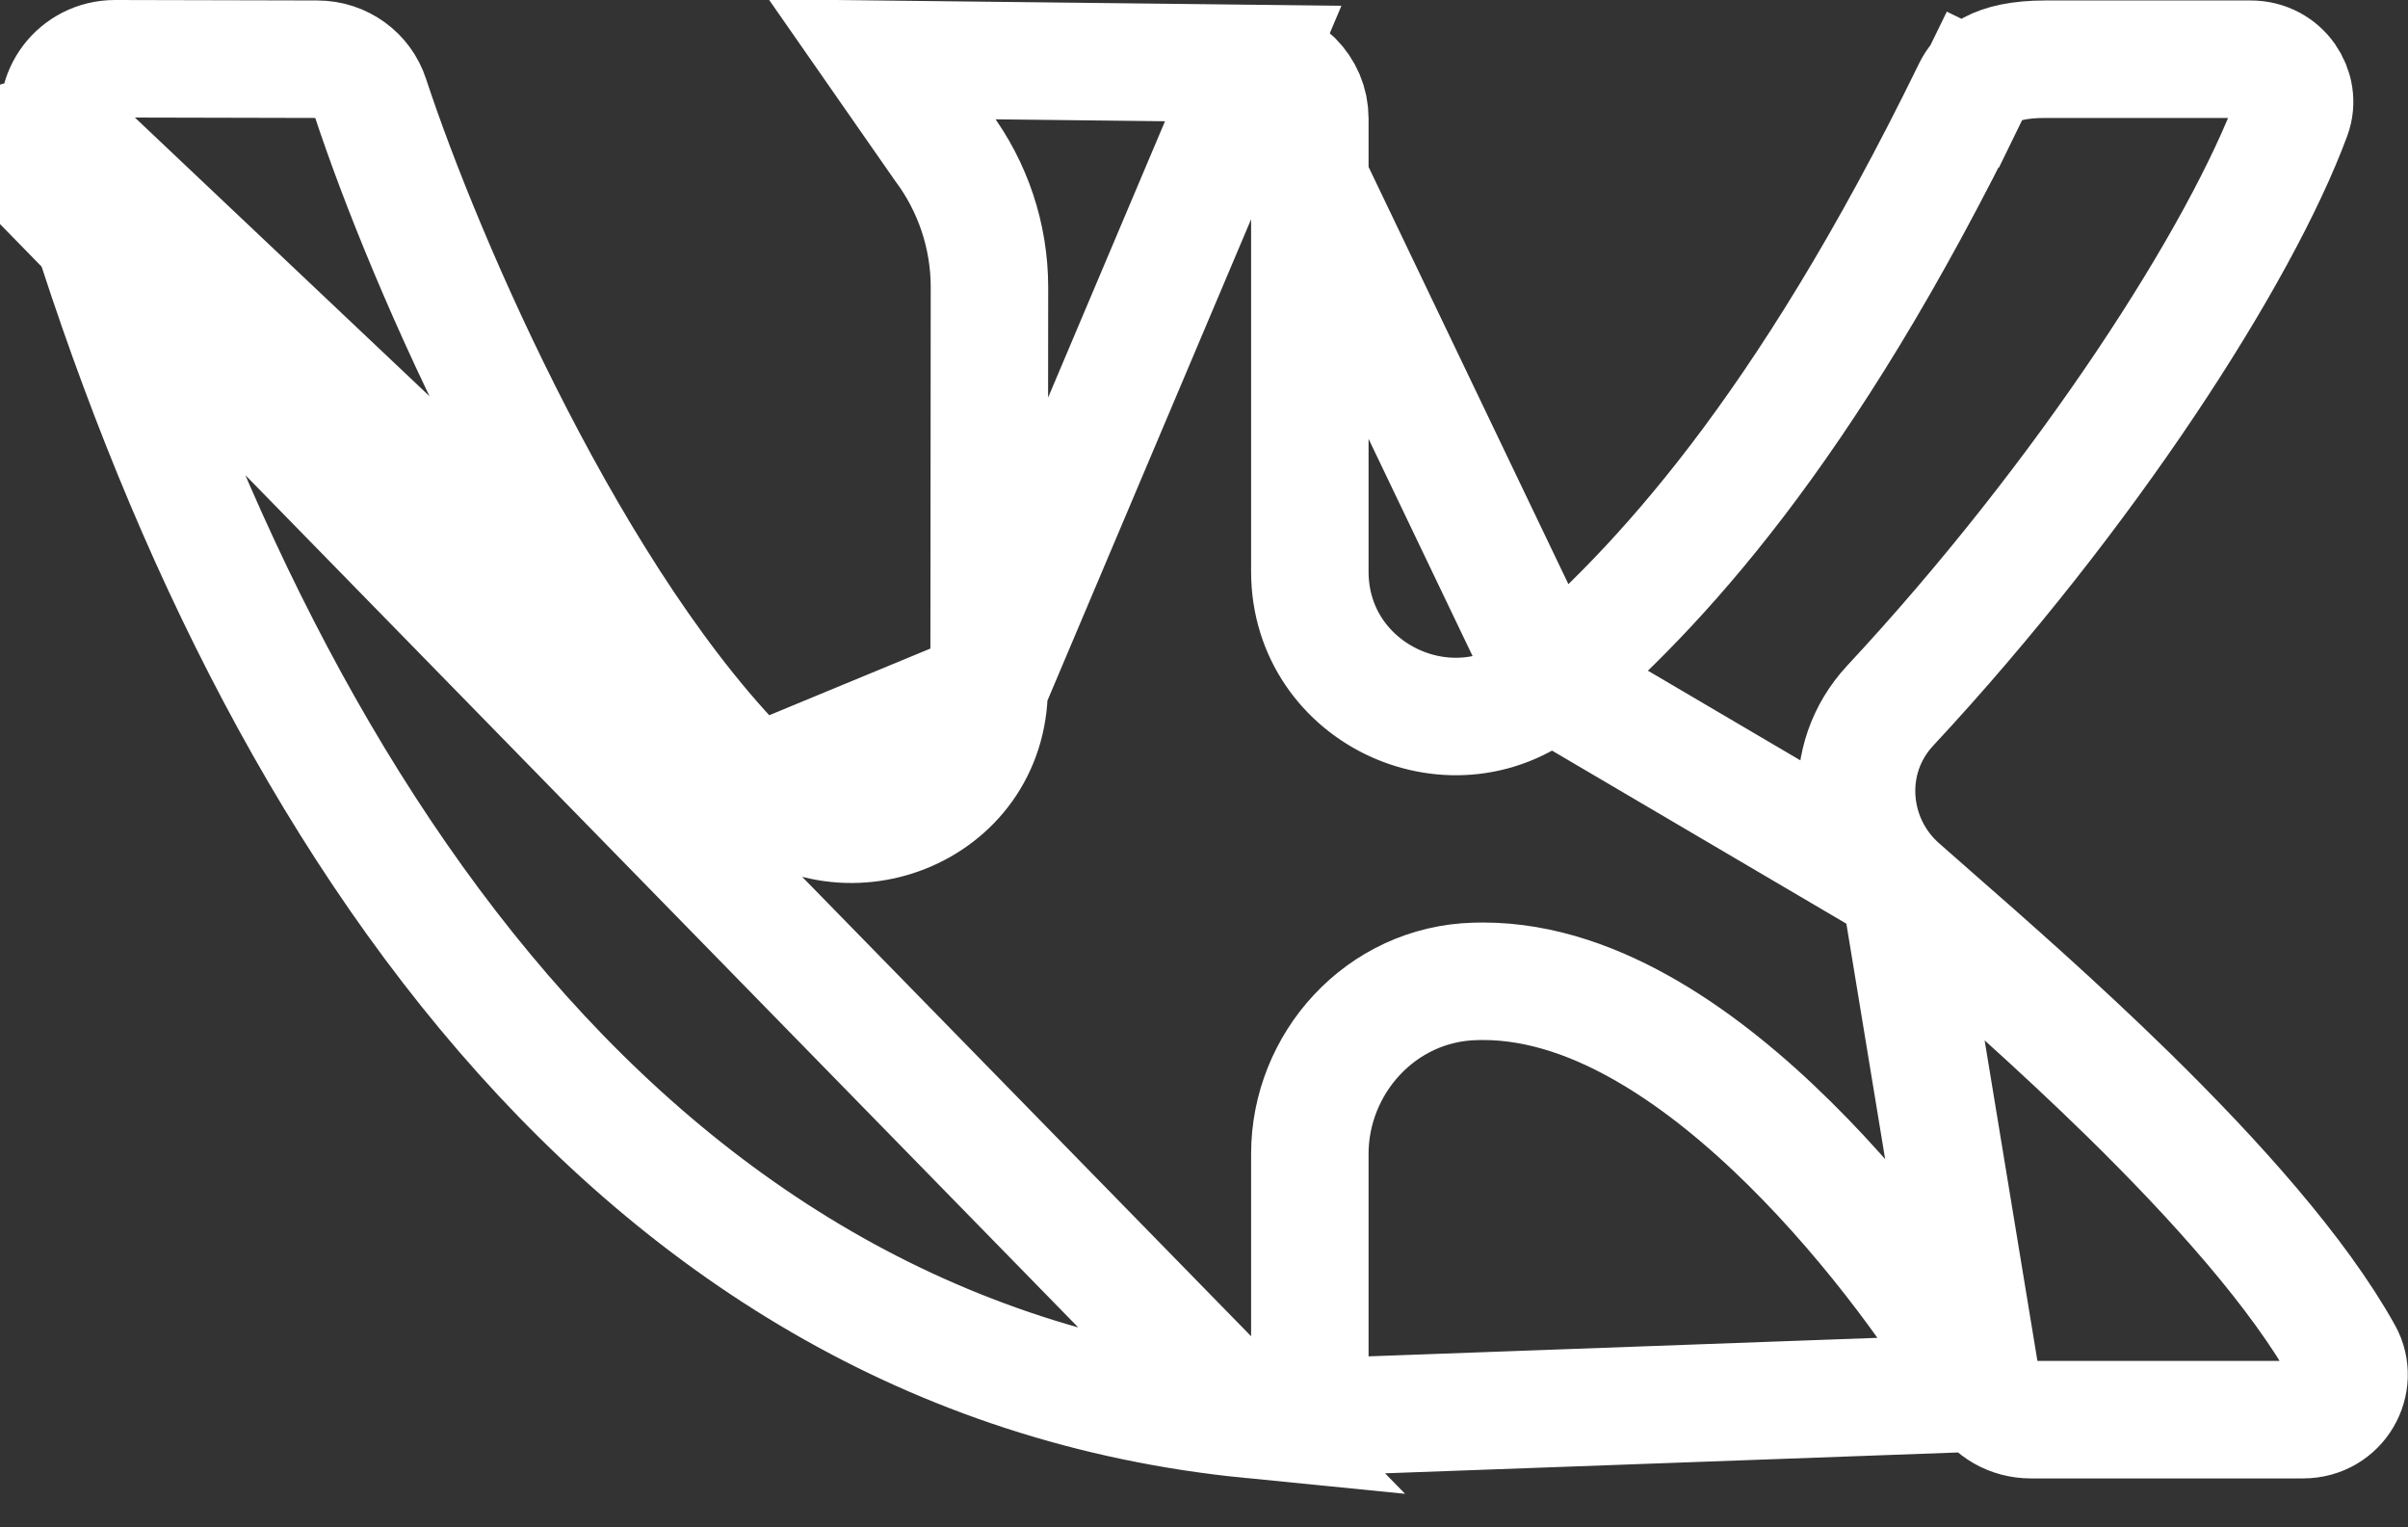 <svg width="41" height="26" viewBox="0 0 41 26" fill="none" xmlns="http://www.w3.org/2000/svg">
<rect x="0" y="0" width="41" height="26" fill="#333333" stroke="none"/>
<path d="M32.348 15.099L32.348 15.099C31.458 14.311 31.339 12.921 32.182 12.014L32.182 12.014C35.53 8.417 38.155 4.332 39.028 1.966C39.19 1.528 38.86 1.008 38.321 1.008H34.824C33.931 1.008 33.68 1.302 33.574 1.519L32.709 1.097L33.574 1.519C30.693 7.423 28.188 10.038 26.386 11.594L32.348 15.099ZM32.348 15.099C32.517 15.248 32.706 15.414 32.912 15.595C33.811 16.382 35.025 17.446 36.235 18.63C37.734 20.099 39.142 21.673 39.905 23.045C40.173 23.528 39.828 24.167 39.211 24.167H34.577C34.233 24.167 33.927 23.987 33.767 23.709L33.766 23.709M32.348 15.099L33.766 23.709M21.338 1.081V1.081L15.018 1.009L16.046 2.485C16.566 3.179 16.847 4.023 16.847 4.889V4.89L16.841 11.708L21.338 1.081ZM21.338 1.081H21.35M21.338 1.081H21.35M21.35 1.081C21.885 1.081 22.302 1.507 22.302 2.015V2.027V2.04V2.053V2.066V2.079V2.092V2.105V2.119V2.132V2.145V2.158V2.171V2.184V2.197V2.211V2.224V2.237V2.25V2.264V2.277V2.29V2.304V2.317V2.33V2.344V2.357V2.371V2.384V2.397V2.411V2.424V2.438V2.452V2.465V2.479V2.492V2.506V2.52V2.533V2.547V2.561V2.574V2.588V2.602V2.615V2.629V2.643V2.657V2.671V2.685V2.698V2.712V2.726V2.74V2.754V2.768V2.782V2.796V2.81V2.824V2.838V2.852V2.866V2.88V2.894V2.908V2.923V2.937V2.951V2.965V2.979V2.993V3.008V3.022V3.036V3.05V3.065V3.079V3.093V3.108V3.122V3.136V3.151V3.165V3.179V3.194V3.208V3.223V3.237V3.252V3.266V3.281V3.295V3.31V3.324V3.339V3.353V3.368V3.383V3.397V3.412V3.427V3.441V3.456V3.471V3.485V3.5V3.515V3.529V3.544V3.559V3.574V3.588V3.603V3.618V3.633V3.648V3.663V3.677V3.692V3.707V3.722V3.737V3.752V3.767V3.782V3.797V3.812V3.827V3.842V3.857V3.872V3.887V3.902V3.917V3.932V3.947V3.962V3.977V3.992V4.007V4.022V4.038V4.053V4.068V4.083V4.098V4.113V4.129V4.144V4.159V4.174V4.189V4.205V4.22V4.235V4.25V4.266V4.281V4.296V4.312V4.327V4.342V4.358V4.373V4.388V4.404V4.419V4.434V4.45V4.465V4.481V4.496V4.511V4.527V4.542V4.558V4.573V4.589V4.604V4.62V4.635V4.651V4.666V4.682V4.697V4.713V4.728V4.744V4.759V4.775V4.79V4.806V4.821V4.837V4.853V4.868V4.884V4.899V4.915V4.931V4.946V4.962V4.978V4.993V5.009V5.024V5.04V5.056V5.071V5.087V5.103V5.118V5.134V5.15V5.166V5.181V5.197V5.213V5.228V5.244V5.26V5.276V5.291V5.307V5.323V5.339V5.354V5.37V5.386V5.402V5.417V5.433V5.449V5.465V5.481V5.496V5.512V5.528V5.544V5.56V5.575V5.591V5.607V5.623V5.639V5.655V5.67V5.686V5.702V5.718V5.734V5.75V5.765V5.781V5.797V5.813V5.829V5.845V5.861V5.876V5.892V5.908V5.924V5.94V5.956V5.972V5.988V6.003V6.019V6.035V6.051V6.067V6.083V6.099V6.115V6.13V6.146V6.162V6.178V6.194V6.21V6.226V6.242V6.258V6.273V6.289V6.305V6.321V6.337V6.353V6.369V6.385V6.401V6.416V6.432V6.448V6.464V6.48V6.496V6.512V6.528V6.544V6.559V6.575V6.591V6.607V6.623V6.639V6.655V6.671V6.686V6.702V6.718V6.734V6.75V6.766V6.782V6.797V6.813V6.829V6.845V6.861V6.877V6.893V6.908V6.924V6.94V6.956V6.972V6.988V7.003V7.019V7.035V7.051V7.067V7.082V7.098V7.114V7.13V7.146V7.161V7.177V7.193V7.209V7.225V7.24V7.256V7.272V7.288V7.303V7.319V7.335V7.351V7.366V7.382V7.398V7.413V7.429V7.445V7.461V7.476V7.492V7.508V7.523V7.539V7.555V7.57V7.586V7.602V7.617V7.633V7.649V7.664V7.68V7.695V7.711V7.727V7.742V7.758V7.773V7.789V7.805V7.82V7.836V7.851V7.867V7.882V7.898V7.913V7.929V7.944V7.96V7.975V7.991V8.006V8.022V8.037V8.053V8.068V8.084V8.099V8.114V8.13V8.145V8.161V8.176V8.191V8.207V8.222V8.237V8.253V8.268V8.283V8.299V8.314V8.329V8.345V8.36V8.375V8.39V8.406V8.421V8.436V8.451V8.467V8.482V8.497V8.512V8.527V8.542V8.558V8.573V8.588V8.603V8.618V8.633V8.648V8.663V8.678V8.694V8.709V8.724V8.739V8.754V8.769V8.784V8.799V8.814V8.828V8.843V8.858V8.873V8.888V8.903V8.918V8.933V8.948V8.963V8.977V8.992V9.007V9.022V9.037V9.051V9.066V9.081V9.096V9.11V9.125V9.14V9.154V9.169V9.184V9.198V9.213V9.228V9.242V9.257V9.271V9.286V9.3V9.315V9.329V9.344V9.358V9.373V9.387V9.402V9.416V9.431V9.445V9.459V9.474V9.488V9.503V9.517V9.531V9.545V9.56V9.574V9.588V9.602V9.617V9.631V9.645V9.659V9.673V9.688V9.702V9.716V9.73C22.302 11.836 24.79 12.972 26.386 11.594L21.35 1.081ZM12.852 13.359L12.852 13.359C11.292 11.84 9.885 9.588 8.769 7.426C7.645 5.249 6.772 3.078 6.304 1.654L6.304 1.654C6.18 1.274 5.821 1.009 5.403 1.008L5.402 1.008L1.96 1C1.96 1 1.959 1 1.959 1C1.312 1.001 0.871 1.608 1.036 2.185M12.852 13.359L1.036 2.185M12.852 13.359C14.306 14.775 16.84 13.826 16.841 11.709L12.852 13.359ZM1.036 2.185L0.074 2.459L21.288 24.163C10.438 23.088 4.161 13.157 1.036 2.185ZM33.766 23.709C33.131 22.605 31.928 20.905 30.474 19.468C29.745 18.747 28.93 18.069 28.069 17.566C27.213 17.065 26.253 16.704 25.253 16.704H25.249C25.215 16.704 25.168 16.704 25.119 16.706C23.506 16.747 22.302 18.108 22.302 19.642V23.226C22.302 23.781 21.819 24.215 21.288 24.163L33.766 23.709Z" stroke="white" stroke-width="2"/>
</svg>
